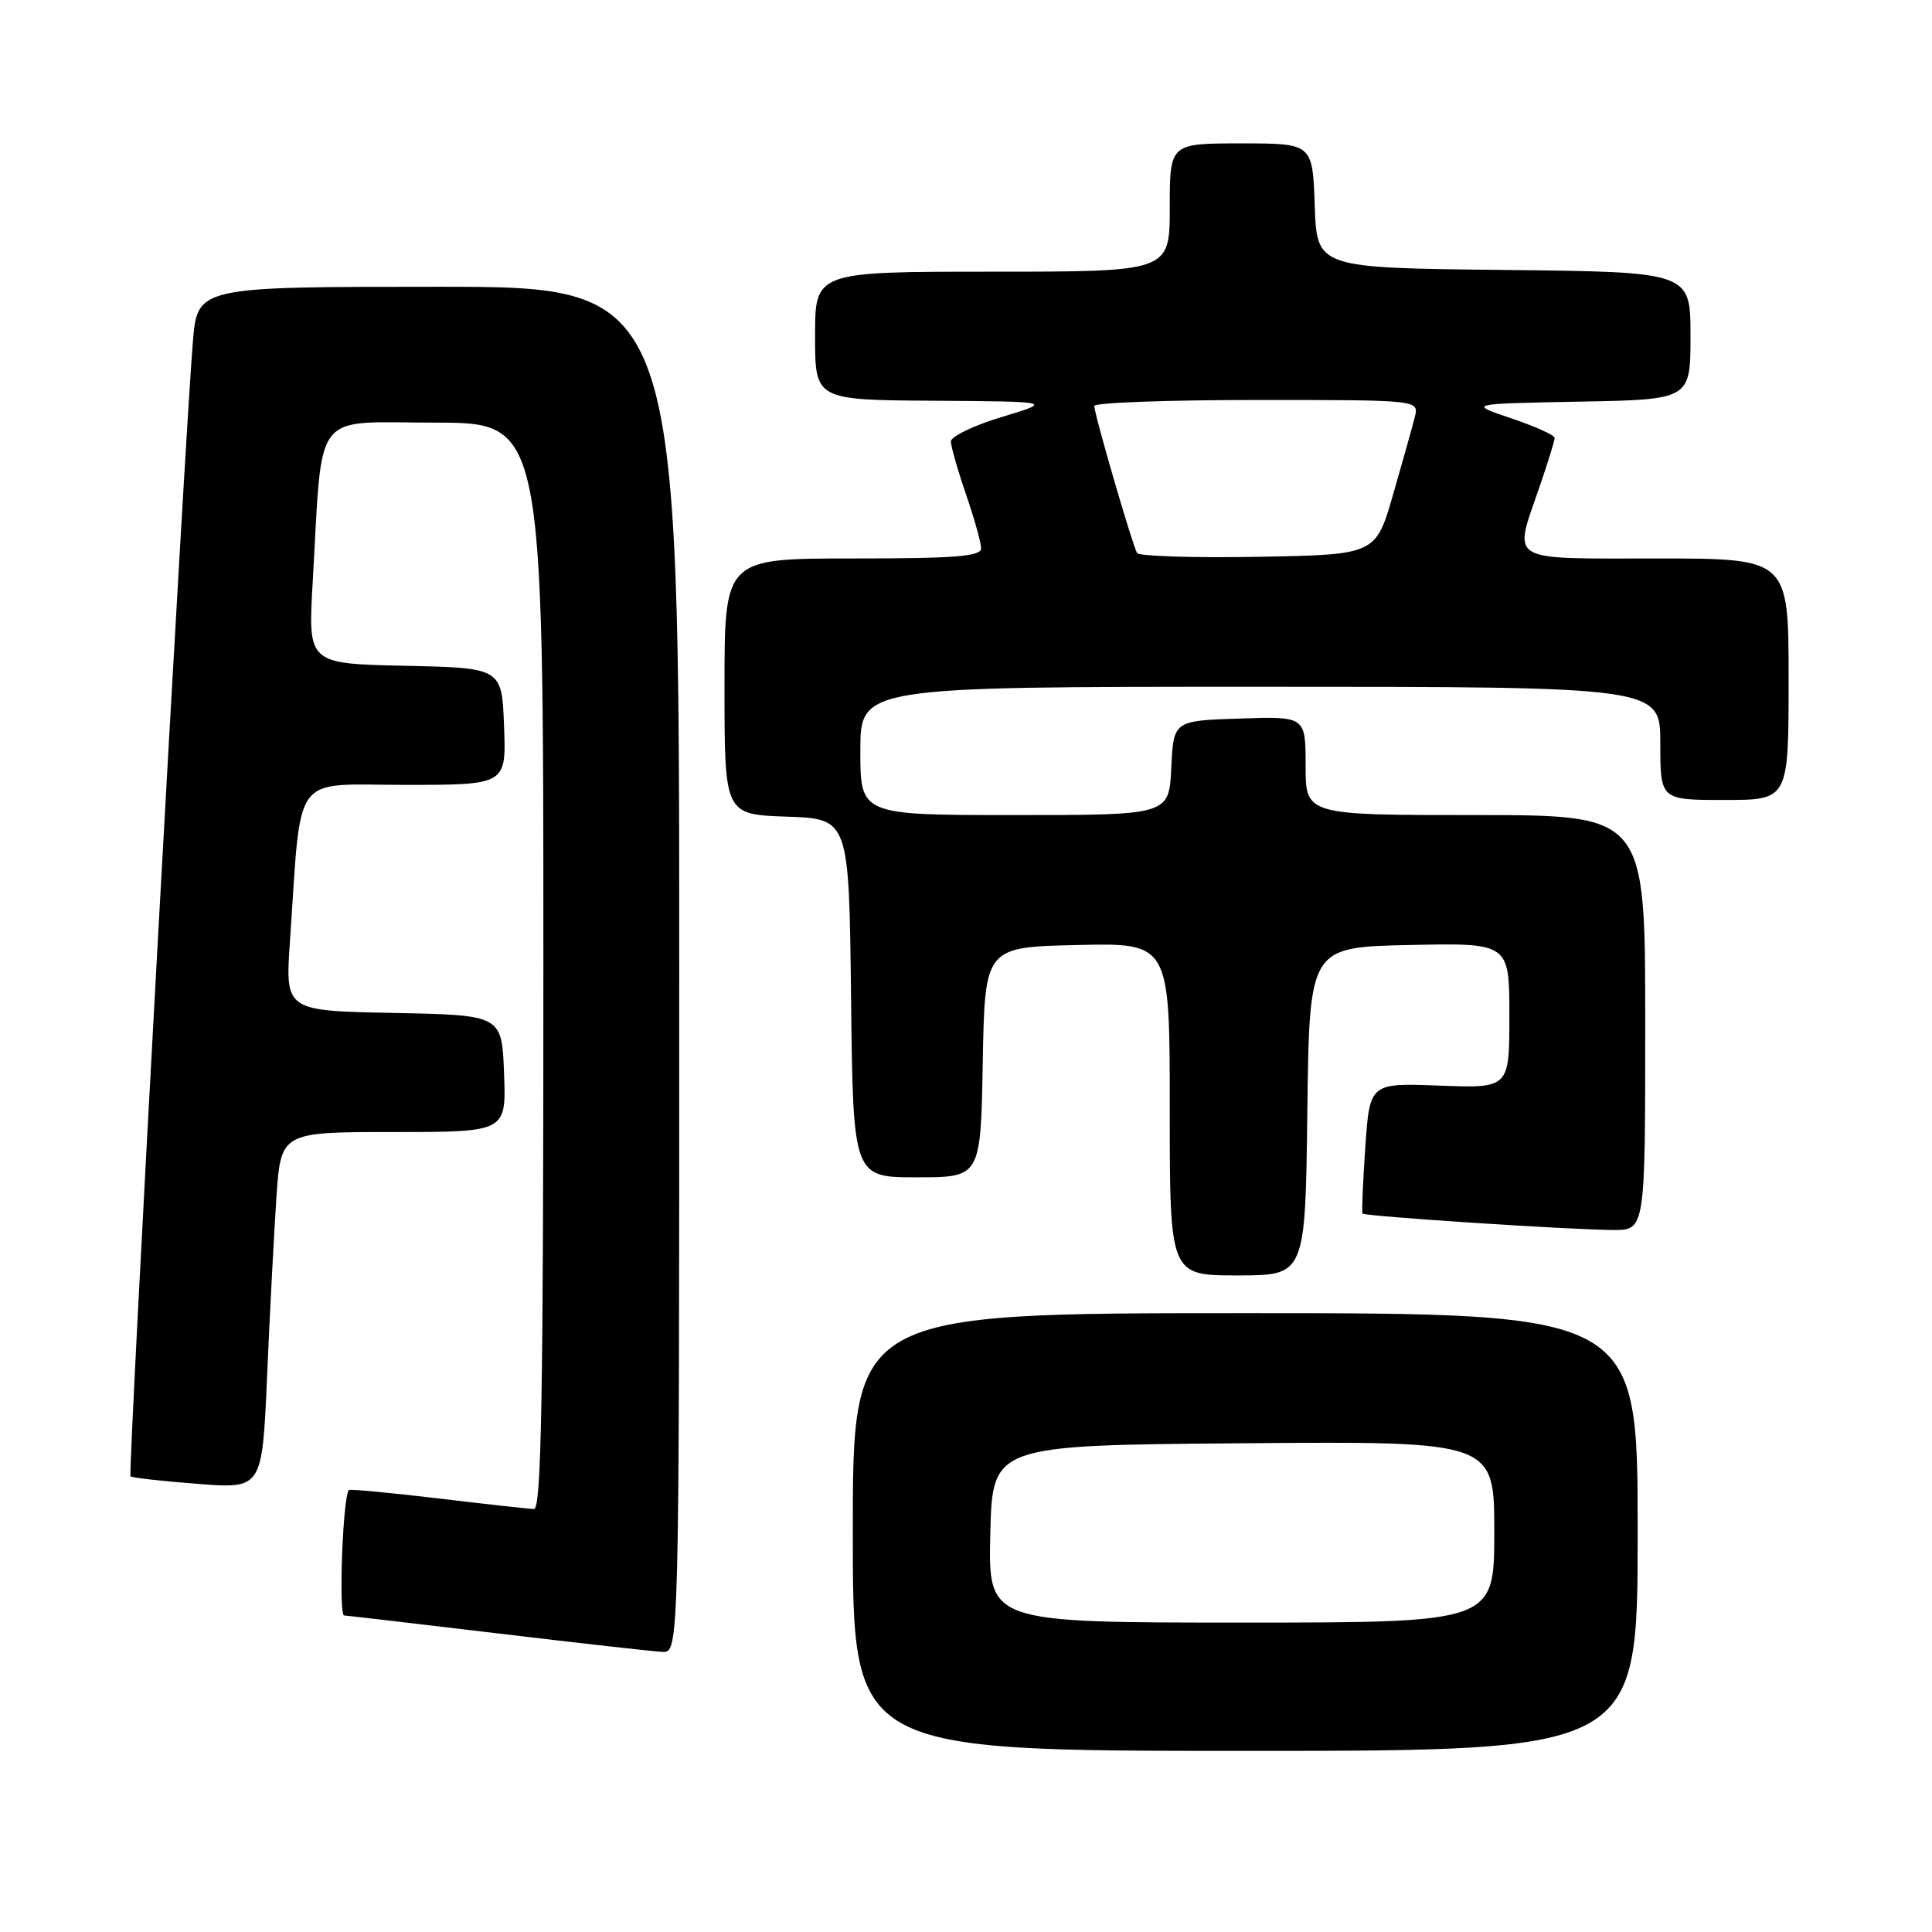 <?xml version="1.0" encoding="UTF-8" standalone="no"?>
<!DOCTYPE svg PUBLIC "-//W3C//DTD SVG 1.1//EN" "http://www.w3.org/Graphics/SVG/1.1/DTD/svg11.dtd" >
<svg xmlns="http://www.w3.org/2000/svg" xmlns:xlink="http://www.w3.org/1999/xlink" version="1.1" viewBox="0 0 256 256">
 <g >
 <path fill="currentColor"
d=" M 217.00 203.00 C 217.00 174.00 217.00 174.00 165.00 174.00 C 113.00 174.00 113.00 174.00 113.00 203.00 C 113.00 232.00 113.00 232.00 165.00 232.00 C 217.00 232.00 217.00 232.00 217.00 203.00 Z  M 90.00 128.50 C 90.00 38.00 90.00 38.00 58.09 38.00 C 26.17 38.00 26.17 38.00 25.56 45.25 C 24.49 57.94 16.93 195.27 17.29 195.62 C 17.47 195.81 21.48 196.26 26.19 196.62 C 34.74 197.28 34.74 197.28 35.39 182.39 C 35.74 174.20 36.30 163.56 36.62 158.75 C 37.21 150.00 37.21 150.00 52.15 150.00 C 67.08 150.00 67.08 150.00 66.79 142.25 C 66.50 134.50 66.50 134.50 52.15 134.22 C 37.79 133.94 37.79 133.94 38.42 124.72 C 39.99 101.95 38.48 104.00 53.64 104.00 C 67.08 104.00 67.08 104.00 66.79 96.25 C 66.50 88.50 66.50 88.50 53.66 88.22 C 40.81 87.94 40.81 87.94 41.43 77.22 C 42.78 53.90 41.18 56.00 57.57 56.00 C 72.00 56.00 72.00 56.00 72.00 128.00 C 72.00 184.96 71.74 199.99 70.75 199.96 C 70.06 199.93 64.33 199.30 58.00 198.54 C 51.67 197.79 46.38 197.29 46.23 197.44 C 45.43 198.23 44.84 214.01 45.60 214.06 C 46.10 214.09 55.27 215.16 66.00 216.44 C 76.72 217.72 86.51 218.82 87.75 218.88 C 90.00 219.00 90.00 219.00 90.00 128.50 Z  M 173.23 147.25 C 173.50 125.50 173.50 125.50 186.75 125.22 C 200.00 124.94 200.00 124.94 200.00 134.57 C 200.00 144.20 200.00 144.20 190.75 143.85 C 181.50 143.50 181.50 143.50 180.91 152.00 C 180.59 156.68 180.42 160.64 180.54 160.80 C 180.82 161.17 207.91 162.95 213.75 162.98 C 218.00 163.00 218.00 163.00 218.00 135.50 C 218.00 108.00 218.00 108.00 195.50 108.00 C 173.00 108.00 173.00 108.00 173.00 101.46 C 173.00 94.92 173.00 94.92 164.25 95.21 C 155.50 95.50 155.50 95.50 155.20 101.75 C 154.90 108.00 154.90 108.00 134.45 108.00 C 114.00 108.00 114.00 108.00 114.00 99.50 C 114.00 91.00 114.00 91.00 167.00 91.00 C 220.00 91.00 220.00 91.00 220.00 98.50 C 220.00 106.00 220.00 106.00 228.50 106.00 C 237.00 106.00 237.00 106.00 237.00 90.00 C 237.00 74.00 237.00 74.00 219.50 74.00 C 199.46 74.00 200.51 74.64 204.00 64.50 C 205.10 61.30 206.00 58.39 206.00 58.03 C 206.00 57.66 203.41 56.50 200.25 55.43 C 194.50 53.50 194.50 53.50 209.25 53.22 C 224.00 52.95 224.00 52.95 224.00 44.49 C 224.00 36.03 224.00 36.03 199.25 35.77 C 174.50 35.50 174.50 35.50 174.21 27.25 C 173.92 19.00 173.92 19.00 164.46 19.00 C 155.00 19.00 155.00 19.00 155.00 27.50 C 155.00 36.00 155.00 36.00 131.50 36.00 C 108.00 36.00 108.00 36.00 108.00 44.50 C 108.00 53.00 108.00 53.00 123.75 53.10 C 139.50 53.21 139.50 53.21 132.75 55.25 C 129.04 56.37 126.00 57.83 126.00 58.49 C 126.00 59.15 126.90 62.30 128.00 65.50 C 129.10 68.70 130.00 71.92 130.00 72.66 C 130.00 73.73 126.56 74.00 113.00 74.00 C 96.00 74.00 96.00 74.00 96.00 90.96 C 96.00 107.92 96.00 107.92 104.25 108.21 C 112.50 108.50 112.50 108.50 112.77 132.25 C 113.04 156.00 113.04 156.00 121.49 156.00 C 129.95 156.00 129.95 156.00 130.22 140.75 C 130.50 125.50 130.50 125.50 142.75 125.22 C 155.00 124.94 155.00 124.94 155.00 146.97 C 155.00 169.00 155.00 169.00 163.98 169.00 C 172.96 169.00 172.96 169.00 173.23 147.25 Z  M 131.22 203.25 C 131.50 191.50 131.50 191.50 164.75 191.24 C 198.00 190.97 198.00 190.97 198.00 202.99 C 198.00 215.00 198.00 215.00 164.47 215.00 C 130.94 215.00 130.94 215.00 131.22 203.25 Z  M 150.67 73.28 C 150.07 72.31 145.00 54.88 145.00 53.79 C 145.00 53.36 154.68 53.00 166.52 53.00 C 188.04 53.00 188.04 53.00 187.47 55.25 C 187.16 56.49 185.87 61.10 184.60 65.50 C 182.29 73.50 182.29 73.50 166.72 73.78 C 158.15 73.93 150.93 73.70 150.67 73.28 Z "/>
</g>
</svg>